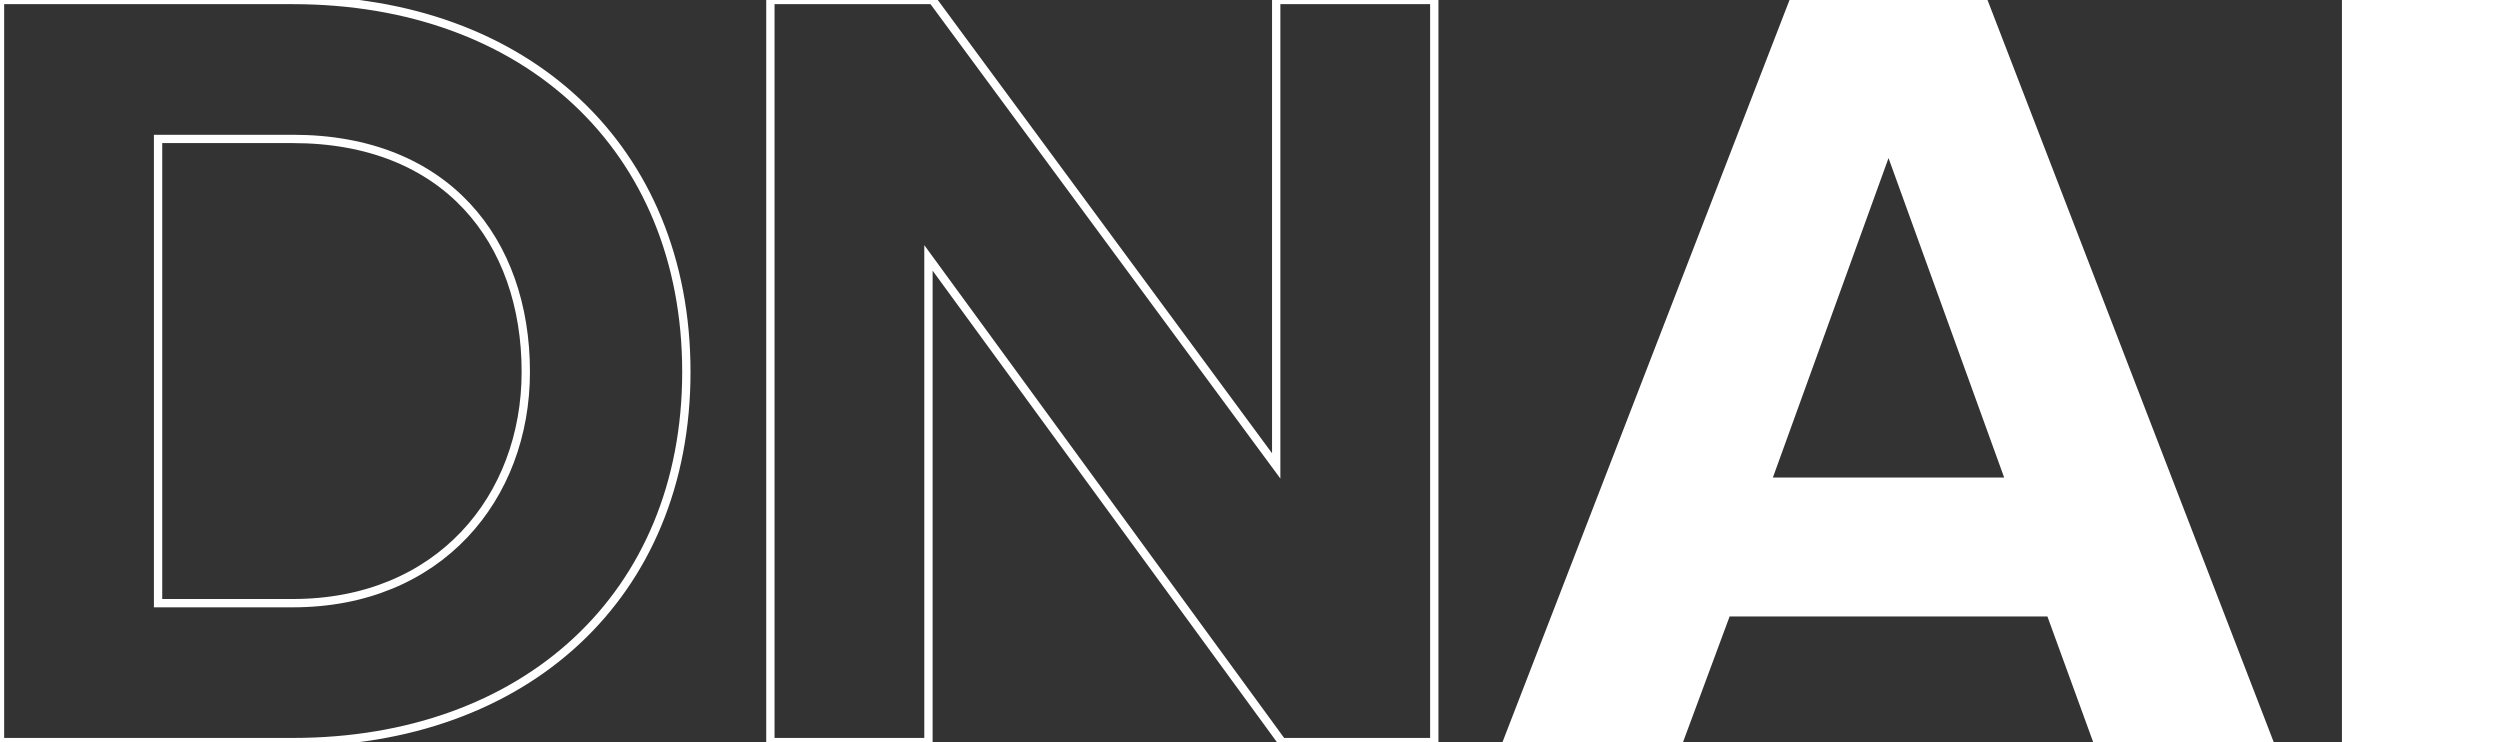<?xml version="1.0" encoding="utf-8"?>
<!-- Generator: Adobe Illustrator 21.1.0, SVG Export Plug-In . SVG Version: 6.00 Build 0)  -->
<svg version="1.1" id="Layer_1" xmlns="http://www.w3.org/2000/svg" xmlns:xlink="http://www.w3.org/1999/xlink" x="0px" y="0px"
	 viewBox="0 0 300.5 89.2" style="enable-background:new 0 0 300.5 89.2;" xml:space="preserve">
<rect x="0" y="0" width="300.5" height="89.2" fill="#333333" stroke="none"/>
<style type="text/css">
	.st0{fill:none;stroke:#FFFFFF;stroke-miterlimit:10;}
	.st1{fill:#FFFFFF;}
</style>
<title>logo</title>
<path class="st0" d="M0,0h35.2c28,0,47.3,17.8,47.3,44.7S63.1,89.2,35.2,89.2H0V0z M35.2,72.5c17.6,0,28-12.7,28-27.8
	c0-15.8-9.6-28-28-28H19v55.8H35.2z"/>
<path class="st0" d="M111.6,31v58.2h-19V0h19.5l41.3,56V0h19v89.2h-18.3L111.6,31z"/>
<path class="st1" d="M246.1,74.1h-38.2l-5.6,15.1h-21.7L215.1,0h23.8l34.4,89.2h-21.7L246.1,74.1z M213.1,57.4h27.8L227,19
	L213.1,57.4z"/>
<path class="st1" d="M281.5,0h19v89.2h-19V0z"/>
</svg>
